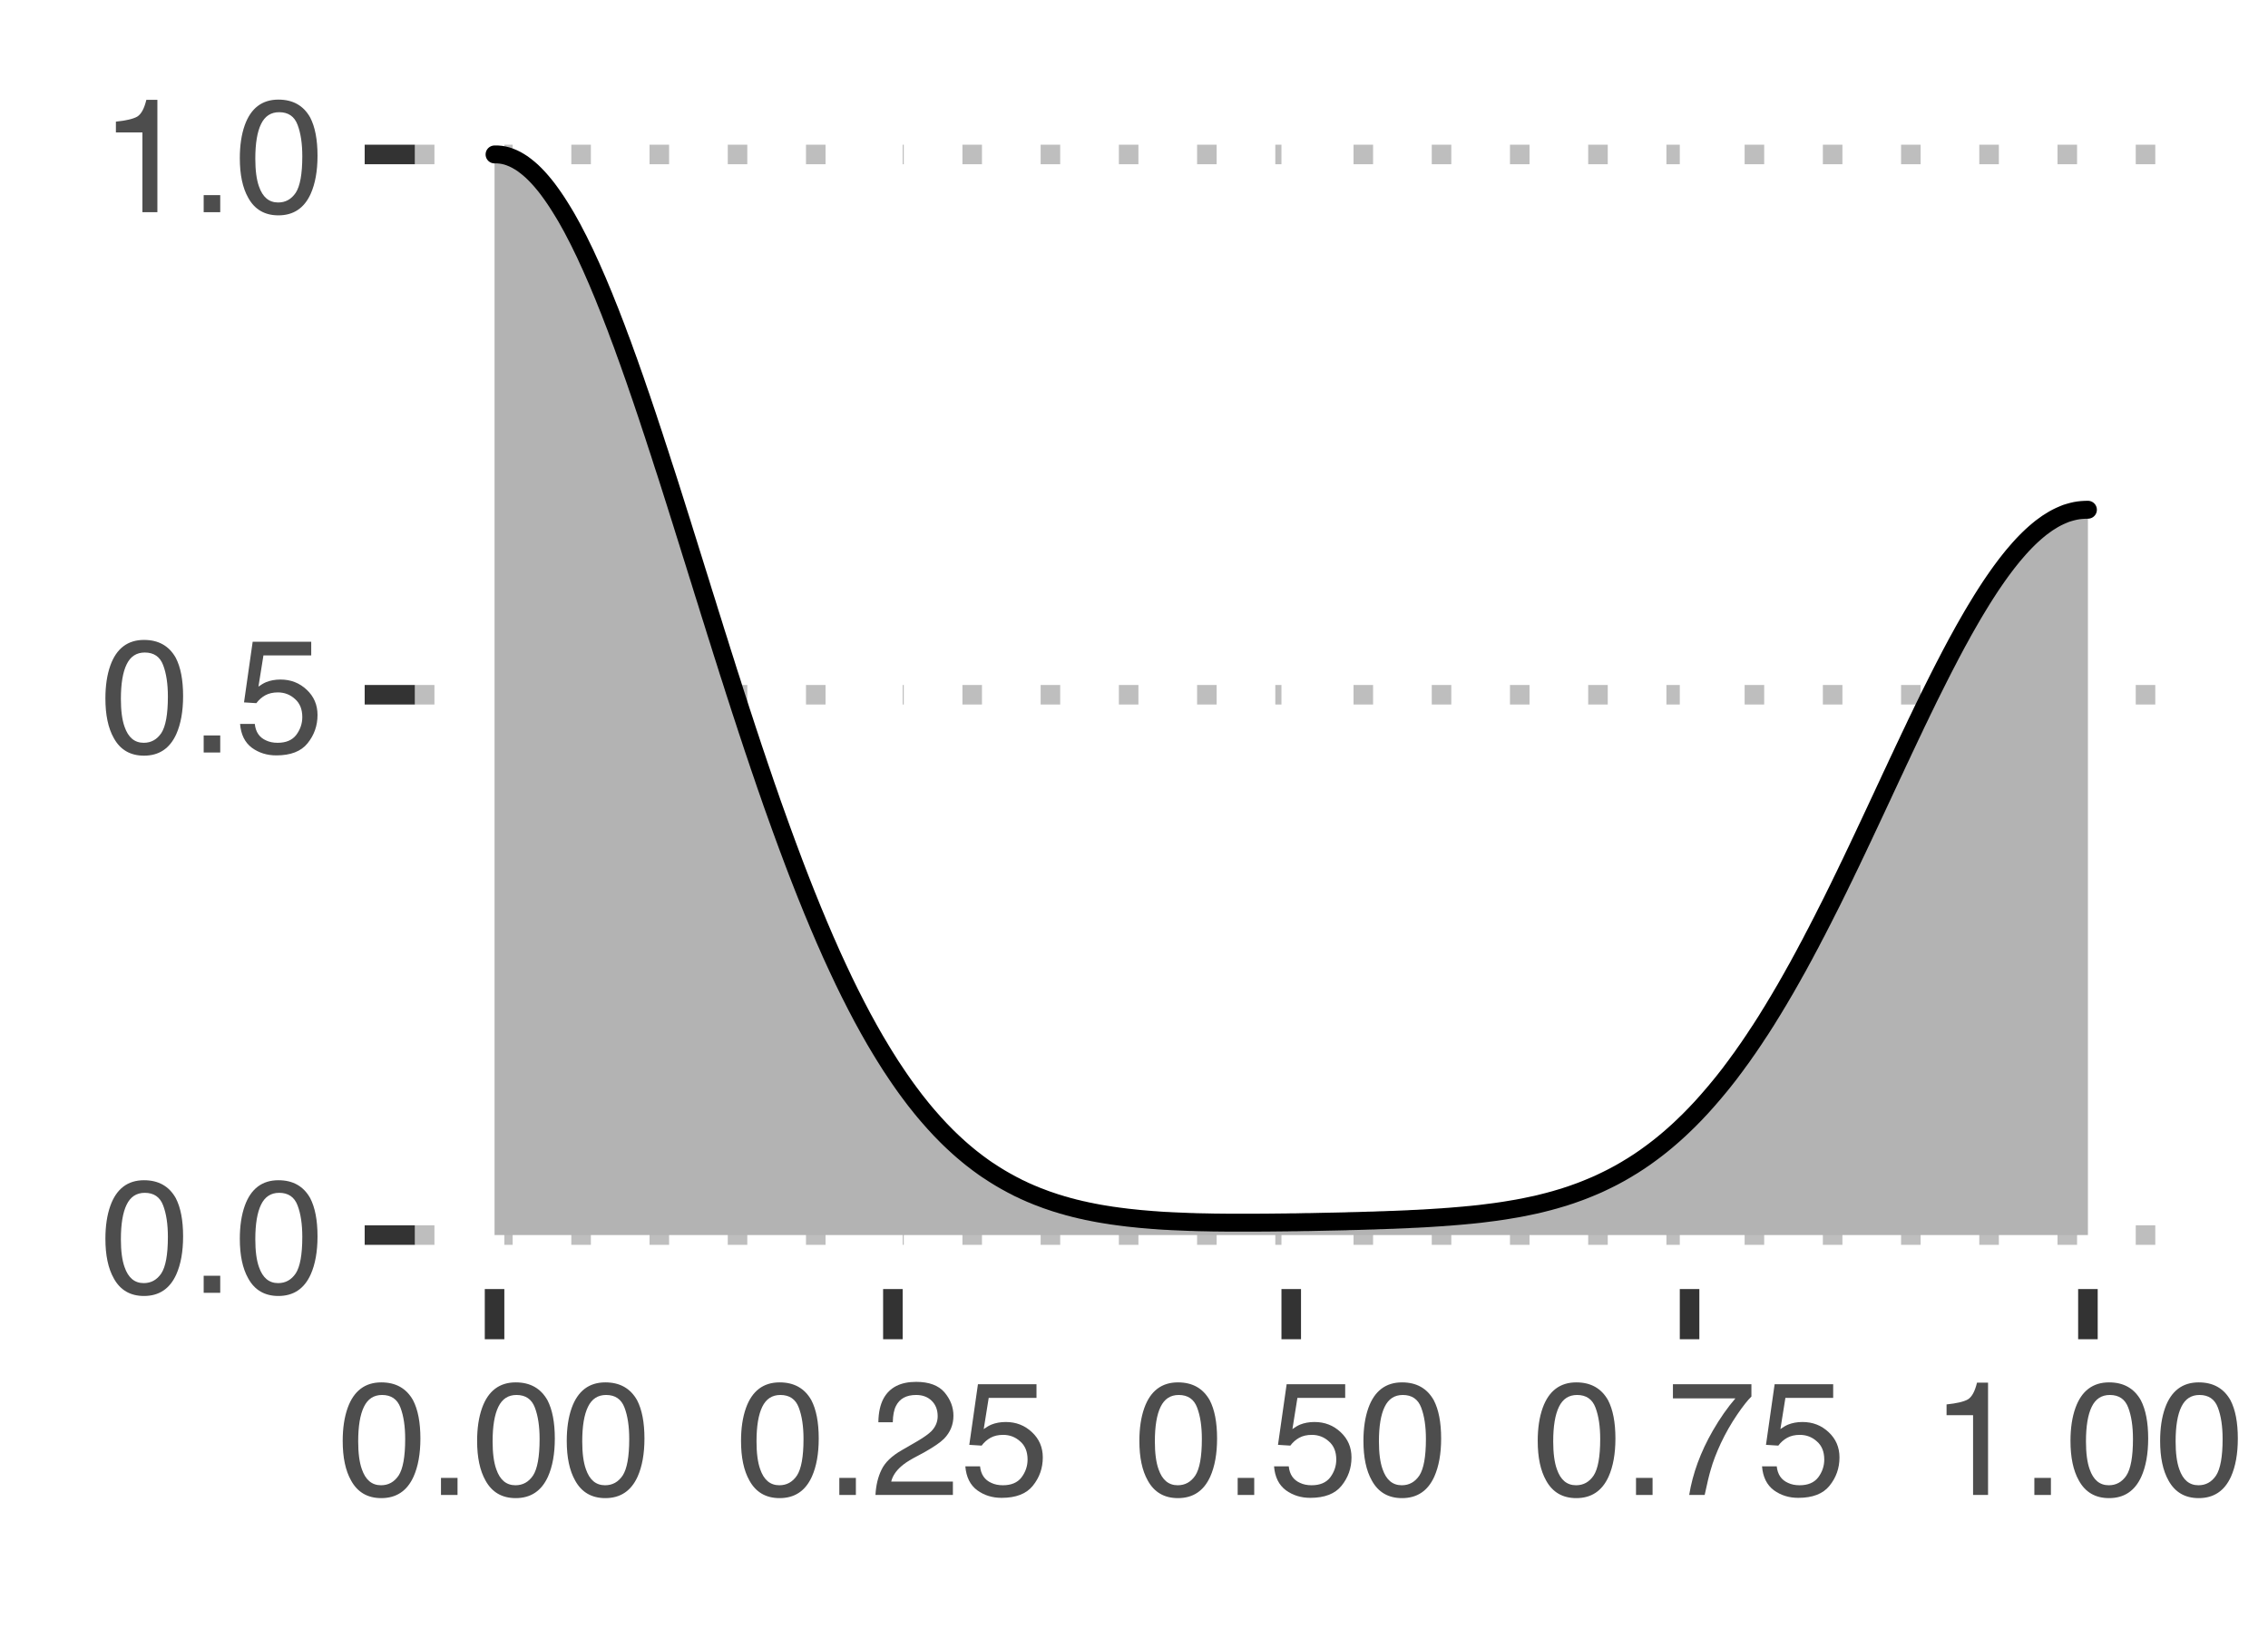 <?xml version="1.0" encoding="UTF-8" standalone="no"?>
<svg
   xmlns:dc="http://purl.org/dc/elements/1.1/"
   xmlns:cc="http://creativecommons.org/ns#"
   xmlns:rdf="http://www.w3.org/1999/02/22-rdf-syntax-ns#"
   xmlns:svg="http://www.w3.org/2000/svg"
   xmlns="http://www.w3.org/2000/svg"
   xmlns:xlink="http://www.w3.org/1999/xlink"
   xmlns:sodipodi="http://sodipodi.sourceforge.net/DTD/sodipodi-0.dtd"
   xmlns:inkscape="http://www.inkscape.org/namespaces/inkscape"
   width="135pt"
   height="97pt"
   viewBox="0 0 135 97"
   version="1.1"
   id="svg233"
   sodipodi:docname="Processed_ERG.svg"
   inkscape:export-filename="/Users/jonas/Downloads/Processed_ERG.png"
   inkscape:export-xdpi="533.69073"
   inkscape:export-ydpi="533.69073"
   inkscape:version="0.92.2 5c3e80d, 2017-08-06">
  <sodipodi:namedview
     pagecolor="#ffffff"
     bordercolor="#666666"
     borderopacity="1"
     objecttolerance="10"
     gridtolerance="10"
     guidetolerance="10"
     inkscape:pageopacity="0"
     inkscape:pageshadow="2"
     inkscape:window-width="748"
     inkscape:window-height="480"
     id="namedview235"
     showgrid="false"
     inkscape:zoom="1.8"
     inkscape:cx="90"
     inkscape:cy="64.666667"
     inkscape:window-x="0"
     inkscape:window-y="0"
     inkscape:window-maximized="0"
     inkscape:current-layer="svg233" />
  <defs
     id="defs70">
    <g
       id="g23">
      <symbol
         overflow="visible"
         id="glyph0-0">
        <path
           style="stroke:none;"
           d="M 0.312 0 L 0.312 -6.875 L 5.766 -6.875 L 5.766 0 Z M 4.906 -0.859 L 4.906 -6.016 L 1.172 -6.016 L 1.172 -0.859 Z M 4.906 -0.859 "
           id="path2" />
      </symbol>
      <symbol
         overflow="visible"
         id="glyph0-1">
        <path
           style="stroke:none;"
           d="M 2.594 -6.703 C 3.457 -6.703 4.086 -6.348 4.484 -5.641 C 4.773 -5.086 4.922 -4.328 4.922 -3.359 C 4.922 -2.453 4.785 -1.695 4.516 -1.094 C 4.129 -0.238 3.488 0.188 2.594 0.188 C 1.781 0.188 1.18 -0.16 0.797 -0.859 C 0.461 -1.453 0.297 -2.238 0.297 -3.219 C 0.297 -3.977 0.395 -4.633 0.594 -5.188 C 0.957 -6.195 1.625 -6.703 2.594 -6.703 Z M 2.578 -0.578 C 3.016 -0.578 3.363 -0.77 3.625 -1.156 C 3.883 -1.551 4.016 -2.273 4.016 -3.328 C 4.016 -4.086 3.922 -4.711 3.734 -5.203 C 3.547 -5.703 3.18 -5.953 2.641 -5.953 C 2.148 -5.953 1.789 -5.719 1.562 -5.25 C 1.332 -4.781 1.219 -4.094 1.219 -3.188 C 1.219 -2.5 1.289 -1.945 1.438 -1.531 C 1.656 -0.895 2.035 -0.578 2.578 -0.578 Z M 2.578 -0.578 "
           id="path5" />
      </symbol>
      <symbol
         overflow="visible"
         id="glyph0-2">
        <path
           style="stroke:none;"
           d="M 0.812 -1.016 L 1.797 -1.016 L 1.797 0 L 0.812 0 Z M 0.812 -1.016 "
           id="path8" />
      </symbol>
      <symbol
         overflow="visible"
         id="glyph0-3">
        <path
           style="stroke:none;"
           d="M 1.188 -1.703 C 1.238 -1.223 1.461 -0.895 1.859 -0.719 C 2.055 -0.625 2.285 -0.578 2.547 -0.578 C 3.047 -0.578 3.414 -0.734 3.656 -1.047 C 3.895 -1.367 4.016 -1.723 4.016 -2.109 C 4.016 -2.578 3.867 -2.938 3.578 -3.188 C 3.297 -3.445 2.957 -3.578 2.562 -3.578 C 2.27 -3.578 2.02 -3.52 1.812 -3.406 C 1.602 -3.289 1.426 -3.133 1.281 -2.938 L 0.547 -2.984 L 1.062 -6.594 L 4.547 -6.594 L 4.547 -5.781 L 1.703 -5.781 L 1.406 -3.922 C 1.562 -4.035 1.711 -4.125 1.859 -4.188 C 2.109 -4.289 2.395 -4.344 2.719 -4.344 C 3.332 -4.344 3.852 -4.141 4.281 -3.734 C 4.707 -3.336 4.922 -2.836 4.922 -2.234 C 4.922 -1.598 4.723 -1.035 4.328 -0.547 C 3.941 -0.066 3.32 0.172 2.469 0.172 C 1.914 0.172 1.43 0.02 1.016 -0.281 C 0.598 -0.594 0.363 -1.066 0.312 -1.703 Z M 1.188 -1.703 "
           id="path11" />
      </symbol>
      <symbol
         overflow="visible"
         id="glyph0-4">
        <path
           style="stroke:none;"
           d="M 0.922 -4.75 L 0.922 -5.391 C 1.523 -5.453 1.945 -5.551 2.188 -5.688 C 2.426 -5.832 2.609 -6.164 2.734 -6.688 L 3.391 -6.688 L 3.391 0 L 2.5 0 L 2.5 -4.75 Z M 0.922 -4.75 "
           id="path14" />
      </symbol>
      <symbol
         overflow="visible"
         id="glyph0-5">
        <path
           style="stroke:none;"
           d="M 0.297 0 C 0.328 -0.57 0.445 -1.07 0.656 -1.5 C 0.863 -1.938 1.27 -2.328 1.875 -2.672 L 2.766 -3.188 C 3.172 -3.426 3.457 -3.629 3.625 -3.797 C 3.875 -4.055 4 -4.352 4 -4.688 C 4 -5.07 3.879 -5.379 3.641 -5.609 C 3.41 -5.836 3.102 -5.953 2.719 -5.953 C 2.133 -5.953 1.734 -5.734 1.516 -5.297 C 1.398 -5.066 1.336 -4.742 1.328 -4.328 L 0.469 -4.328 C 0.477 -4.91 0.582 -5.383 0.781 -5.75 C 1.145 -6.406 1.789 -6.734 2.719 -6.734 C 3.488 -6.734 4.051 -6.523 4.406 -6.109 C 4.758 -5.691 4.938 -5.227 4.938 -4.719 C 4.938 -4.188 4.75 -3.727 4.375 -3.344 C 4.156 -3.125 3.758 -2.852 3.188 -2.531 L 2.547 -2.188 C 2.242 -2.02 2.004 -1.859 1.828 -1.703 C 1.516 -1.43 1.316 -1.129 1.234 -0.797 L 4.906 -0.797 L 4.906 0 Z M 0.297 0 "
           id="path17" />
      </symbol>
      <symbol
         overflow="visible"
         id="glyph0-6">
        <path
           style="stroke:none;"
           d="M 5.016 -6.594 L 5.016 -5.859 C 4.797 -5.648 4.508 -5.285 4.156 -4.766 C 3.801 -4.242 3.484 -3.688 3.203 -3.094 C 2.93 -2.508 2.727 -1.977 2.594 -1.5 C 2.5 -1.188 2.379 -0.688 2.234 0 L 1.312 0 C 1.52 -1.281 1.988 -2.555 2.719 -3.828 C 3.145 -4.566 3.594 -5.207 4.062 -5.75 L 0.344 -5.75 L 0.344 -6.594 Z M 5.016 -6.594 "
           id="path20" />
      </symbol>
    </g>
    <clipPath
       id="clip1">
      <path
         d="M 24.695 5.977 L 129.023 5.977 L 129.023 76.746 L 24.695 76.746 Z M 24.695 5.977 "
         id="path25" />
    </clipPath>
    <clipPath
       id="clip2">
      <path
         d="M 24.695 57 L 129.023 57 L 129.023 58 L 24.695 58 Z M 24.695 57 "
         id="path28" />
    </clipPath>
    <clipPath
       id="clip3">
      <path
         d="M 24.695 24 L 129.023 24 L 129.023 26 L 24.695 26 Z M 24.695 24 "
         id="path31" />
    </clipPath>
    <clipPath
       id="clip4">
      <path
         d="M 41 5.977 L 42 5.977 L 42 76.746 L 41 76.746 Z M 41 5.977 "
         id="path34" />
    </clipPath>
    <clipPath
       id="clip5">
      <path
         d="M 64 5.977 L 66 5.977 L 66 76.746 L 64 76.746 Z M 64 5.977 "
         id="path37" />
    </clipPath>
    <clipPath
       id="clip6">
      <path
         d="M 88 5.977 L 90 5.977 L 90 76.746 L 88 76.746 Z M 88 5.977 "
         id="path40" />
    </clipPath>
    <clipPath
       id="clip7">
      <path
         d="M 112 5.977 L 113 5.977 L 113 76.746 L 112 76.746 Z M 112 5.977 "
         id="path43" />
    </clipPath>
    <clipPath
       id="clip8">
      <path
         d="M 24.695 72 L 129.023 72 L 129.023 75 L 24.695 75 Z M 24.695 72 "
         id="path46" />
    </clipPath>
    <clipPath
       id="clip9">
      <path
         d="M 24.695 40 L 129.023 40 L 129.023 42 L 24.695 42 Z M 24.695 40 "
         id="path49" />
    </clipPath>
    <clipPath
       id="clip10">
      <path
         d="M 24.695 8 L 129.023 8 L 129.023 10 L 24.695 10 Z M 24.695 8 "
         id="path52" />
    </clipPath>
    <clipPath
       id="clip11">
      <path
         d="M 28 5.977 L 31 5.977 L 31 76.746 L 28 76.746 Z M 28 5.977 "
         id="path55" />
    </clipPath>
    <clipPath
       id="clip12">
      <path
         d="M 52 5.977 L 54 5.977 L 54 76.746 L 52 76.746 Z M 52 5.977 "
         id="path58" />
    </clipPath>
    <clipPath
       id="clip13">
      <path
         d="M 76 5.977 L 78 5.977 L 78 76.746 L 76 76.746 Z M 76 5.977 "
         id="path61" />
    </clipPath>
    <clipPath
       id="clip14">
      <path
         d="M 99 5.977 L 102 5.977 L 102 76.746 L 99 76.746 Z M 99 5.977 "
         id="path64" />
    </clipPath>
    <clipPath
       id="clip15">
      <path
         d="M 123 5.977 L 125 5.977 L 125 76.746 L 123 76.746 Z M 123 5.977 "
         id="path67" />
    </clipPath>
  </defs>
  <g
     id="surface6">
    <rect
       x="0"
       y="0"
       width="135"
       height="97"
       style="fill:rgb(100%,100%,100%);fill-opacity:1;stroke:none;"
       id="rect72" />
    <rect
       x="0"
       y="0"
       width="135"
       height="97"
       style="fill:rgb(100%,100%,100%);fill-opacity:1;stroke:none;"
       id="rect74" />
    <path
       style="fill:none;stroke-width:1.164;stroke-linecap:round;stroke-linejoin:round;stroke:rgb(100%,100%,100%);stroke-opacity:1;stroke-miterlimit:10;"
       d="M 0 97 L 135 97 L 135 0 L 0 0 Z M 0 97 "
       id="path76" />
    <g
       clip-path="url(#clip1)"
       clip-rule="nonzero"
       id="g80">
      <path
         style=" stroke:none;fill-rule:nonzero;fill:rgb(100%,100%,100%);fill-opacity:1;"
         d="M 24.695 76.746 L 129.023 76.746 L 129.023 5.977 L 24.695 5.977 Z M 24.695 76.746 "
         id="path78" />
    </g>
    <g
       clip-path="url(#clip2)"
       clip-rule="nonzero"
       id="g84">
      <path
         style="fill:none;stroke-width:0.582;stroke-linecap:butt;stroke-linejoin:round;stroke:rgb(100%,100%,100%);stroke-opacity:1;stroke-miterlimit:10;"
         d="M 24.695 57.445 L 129.023 57.445 "
         id="path82" />
    </g>
    <g
       clip-path="url(#clip3)"
       clip-rule="nonzero"
       id="g88">
      <path
         style="fill:none;stroke-width:0.582;stroke-linecap:butt;stroke-linejoin:round;stroke:rgb(100%,100%,100%);stroke-opacity:1;stroke-miterlimit:10;"
         d="M 24.695 25.277 L 129.023 25.277 "
         id="path86" />
    </g>
    <g
       clip-path="url(#clip4)"
       clip-rule="nonzero"
       id="g92">
      <path
         style="fill:none;stroke-width:0.582;stroke-linecap:butt;stroke-linejoin:round;stroke:rgb(100%,100%,100%);stroke-opacity:1;stroke-miterlimit:10;"
         d="M 41.293 76.746 L 41.293 5.977 "
         id="path90" />
    </g>
    <g
       clip-path="url(#clip5)"
       clip-rule="nonzero"
       id="g96">
      <path
         style="fill:none;stroke-width:0.582;stroke-linecap:butt;stroke-linejoin:round;stroke:rgb(100%,100%,100%);stroke-opacity:1;stroke-miterlimit:10;"
         d="M 65.004 76.746 L 65.004 5.977 "
         id="path94" />
    </g>
    <g
       clip-path="url(#clip6)"
       clip-rule="nonzero"
       id="g100">
      <path
         style="fill:none;stroke-width:0.582;stroke-linecap:butt;stroke-linejoin:round;stroke:rgb(100%,100%,100%);stroke-opacity:1;stroke-miterlimit:10;"
         d="M 88.715 76.746 L 88.715 5.977 "
         id="path98" />
    </g>
    <g
       clip-path="url(#clip7)"
       clip-rule="nonzero"
       id="g104">
      <path
         style="fill:none;stroke-width:0.582;stroke-linecap:butt;stroke-linejoin:round;stroke:rgb(100%,100%,100%);stroke-opacity:1;stroke-miterlimit:10;"
         d="M 112.426 76.746 L 112.426 5.977 "
         id="path102" />
    </g>
    <g
       clip-path="url(#clip8)"
       clip-rule="nonzero"
       id="g108">
      <path
         style="fill:none;stroke-width:1.164;stroke-linecap:butt;stroke-linejoin:round;stroke:rgb(74.51%,74.51%,74.51%);stroke-opacity:1;stroke-dasharray:1.164,3.492;stroke-miterlimit:10;"
         d="M 24.695 73.531 L 129.023 73.531 "
         id="path106" />
    </g>
    <g
       clip-path="url(#clip9)"
       clip-rule="nonzero"
       id="g112">
      <path
         style="fill:none;stroke-width:1.164;stroke-linecap:butt;stroke-linejoin:round;stroke:rgb(74.51%,74.51%,74.51%);stroke-opacity:1;stroke-dasharray:1.164,3.492;stroke-miterlimit:10;"
         d="M 24.695 41.363 L 129.023 41.363 "
         id="path110" />
    </g>
    <g
       clip-path="url(#clip10)"
       clip-rule="nonzero"
       id="g116">
      <path
         style="fill:none;stroke-width:1.164;stroke-linecap:butt;stroke-linejoin:round;stroke:rgb(74.51%,74.51%,74.51%);stroke-opacity:1;stroke-dasharray:1.164,3.492;stroke-miterlimit:10;"
         d="M 24.695 9.195 L 129.023 9.195 "
         id="path114" />
    </g>
    <g
       clip-path="url(#clip11)"
       clip-rule="nonzero"
       id="g120">
      <path
         style="fill:none;stroke-width:1.164;stroke-linecap:butt;stroke-linejoin:round;stroke:rgb(100%,100%,100%);stroke-opacity:1;stroke-miterlimit:10;"
         d="M 29.438 76.746 L 29.438 5.977 "
         id="path118" />
    </g>
    <g
       clip-path="url(#clip12)"
       clip-rule="nonzero"
       id="g124">
      <path
         style="fill:none;stroke-width:1.164;stroke-linecap:butt;stroke-linejoin:round;stroke:rgb(100%,100%,100%);stroke-opacity:1;stroke-miterlimit:10;"
         d="M 53.148 76.746 L 53.148 5.977 "
         id="path122" />
    </g>
    <g
       clip-path="url(#clip13)"
       clip-rule="nonzero"
       id="g128">
      <path
         style="fill:none;stroke-width:1.164;stroke-linecap:butt;stroke-linejoin:round;stroke:rgb(100%,100%,100%);stroke-opacity:1;stroke-miterlimit:10;"
         d="M 76.859 76.746 L 76.859 5.977 "
         id="path126" />
    </g>
    <g
       clip-path="url(#clip14)"
       clip-rule="nonzero"
       id="g132">
      <path
         style="fill:none;stroke-width:1.164;stroke-linecap:butt;stroke-linejoin:round;stroke:rgb(100%,100%,100%);stroke-opacity:1;stroke-miterlimit:10;"
         d="M 100.57 76.746 L 100.57 5.977 "
         id="path130" />
    </g>
    <g
       clip-path="url(#clip15)"
       clip-rule="nonzero"
       id="g136">
      <path
         style="fill:none;stroke-width:1.164;stroke-linecap:butt;stroke-linejoin:round;stroke:rgb(100%,100%,100%);stroke-opacity:1;stroke-miterlimit:10;"
         d="M 124.281 76.746 L 124.281 5.977 "
         id="path134" />
    </g>
    <path
       style=" stroke:none;fill-rule:nonzero;fill:rgb(70.196%,70.196%,70.196%);fill-opacity:1;"
       d="M 29.438 9.195 L 29.621 9.195 L 29.809 9.211 L 29.992 9.242 L 30.18 9.289 L 30.363 9.352 L 30.551 9.43 L 30.734 9.52 L 30.922 9.629 L 31.105 9.746 L 31.293 9.887 L 31.477 10.035 L 31.664 10.199 L 31.848 10.379 L 32.035 10.574 L 32.219 10.781 L 32.406 11.004 L 32.59 11.238 L 32.777 11.492 L 32.961 11.754 L 33.148 12.031 L 33.332 12.32 L 33.52 12.625 L 33.707 12.938 L 33.891 13.266 L 34.078 13.605 L 34.262 13.961 L 34.449 14.32 L 34.633 14.699 L 34.82 15.082 L 35.004 15.484 L 35.191 15.891 L 35.375 16.312 L 35.562 16.738 L 35.746 17.18 L 35.934 17.629 L 36.117 18.09 L 36.305 18.555 L 36.488 19.031 L 36.676 19.516 L 36.859 20.012 L 37.047 20.508 L 37.23 21.02 L 37.418 21.535 L 37.602 22.059 L 37.789 22.586 L 37.973 23.125 L 38.16 23.664 L 38.344 24.211 L 38.531 24.762 L 38.715 25.324 L 38.902 25.883 L 39.086 26.453 L 39.273 27.02 L 39.457 27.598 L 39.645 28.172 L 39.832 28.754 L 40.016 29.336 L 40.203 29.926 L 40.387 30.512 L 40.574 31.102 L 40.758 31.695 L 40.945 32.289 L 41.129 32.883 L 41.316 33.477 L 41.5 34.07 L 41.688 34.668 L 41.871 35.262 L 42.059 35.855 L 42.242 36.449 L 42.43 37.043 L 42.613 37.633 L 42.801 38.223 L 42.984 38.812 L 43.172 39.398 L 43.355 39.984 L 43.543 40.562 L 43.727 41.145 L 43.914 41.719 L 44.098 42.293 L 44.285 42.859 L 44.469 43.426 L 44.656 43.988 L 44.84 44.547 L 45.027 45.098 L 45.211 45.648 L 45.398 46.191 L 45.582 46.734 L 45.77 47.27 L 45.953 47.801 L 46.328 48.848 L 46.512 49.359 L 46.699 49.871 L 46.883 50.371 L 47.07 50.871 L 47.254 51.363 L 47.441 51.852 L 47.625 52.328 L 47.812 52.805 L 47.996 53.27 L 48.184 53.734 L 48.367 54.188 L 48.555 54.637 L 48.738 55.078 L 48.926 55.516 L 49.109 55.945 L 49.297 56.367 L 49.48 56.785 L 49.668 57.195 L 49.852 57.594 L 50.039 57.992 L 50.223 58.383 L 50.41 58.766 L 50.594 59.141 L 50.781 59.508 L 50.965 59.871 L 51.152 60.227 L 51.336 60.578 L 51.523 60.918 L 51.707 61.254 L 51.895 61.586 L 52.078 61.906 L 52.266 62.223 L 52.453 62.535 L 52.637 62.836 L 52.824 63.133 L 53.008 63.426 L 53.195 63.707 L 53.379 63.984 L 53.566 64.258 L 53.75 64.523 L 53.938 64.785 L 54.121 65.035 L 54.309 65.285 L 54.492 65.527 L 54.68 65.762 L 54.863 65.992 L 55.051 66.219 L 55.234 66.434 L 55.422 66.648 L 55.605 66.855 L 55.793 67.059 L 55.977 67.258 L 56.164 67.449 L 56.348 67.637 L 56.535 67.82 L 56.719 67.996 L 56.906 68.168 L 57.09 68.336 L 57.277 68.5 L 57.461 68.656 L 57.648 68.812 L 57.832 68.961 L 58.02 69.105 L 58.203 69.246 L 58.391 69.383 L 58.574 69.516 L 58.762 69.645 L 58.949 69.766 L 59.133 69.887 L 59.32 70.004 L 59.504 70.117 L 59.691 70.227 L 59.875 70.332 L 60.062 70.434 L 60.246 70.535 L 60.434 70.629 L 60.617 70.727 L 60.805 70.812 L 60.988 70.902 L 61.176 70.984 L 61.359 71.066 L 61.547 71.141 L 61.73 71.219 L 61.918 71.289 L 62.102 71.359 L 62.289 71.43 L 62.473 71.492 L 62.66 71.555 L 62.844 71.617 L 63.031 71.672 L 63.215 71.73 L 63.402 71.781 L 63.586 71.836 L 63.773 71.883 L 63.957 71.934 L 64.145 71.977 L 64.328 72.023 L 64.516 72.062 L 64.699 72.105 L 64.887 72.141 L 65.074 72.18 L 65.258 72.215 L 65.445 72.25 L 65.629 72.281 L 65.816 72.312 L 66 72.34 L 66.188 72.371 L 66.371 72.395 L 66.559 72.422 L 66.742 72.445 L 66.93 72.469 L 67.113 72.492 L 67.301 72.512 L 67.484 72.531 L 67.672 72.551 L 67.855 72.57 L 68.043 72.586 L 68.227 72.602 L 68.414 72.617 L 68.598 72.633 L 68.785 72.645 L 68.969 72.66 L 69.156 72.672 L 69.34 72.684 L 69.527 72.691 L 69.711 72.703 L 69.898 72.711 L 70.082 72.719 L 70.27 72.727 L 70.453 72.734 L 70.641 72.742 L 70.824 72.75 L 71.012 72.754 L 71.199 72.762 L 71.383 72.766 L 71.57 72.77 L 71.754 72.773 L 71.941 72.777 L 72.125 72.781 L 72.312 72.785 L 72.496 72.785 L 72.684 72.789 L 72.867 72.789 L 73.055 72.793 L 74.91 72.793 L 75.094 72.789 L 75.465 72.789 L 75.652 72.785 L 75.836 72.785 L 76.023 72.781 L 76.207 72.781 L 76.395 72.777 L 76.578 72.777 L 76.766 72.773 L 76.949 72.77 L 77.137 72.77 L 77.32 72.766 L 77.695 72.758 L 77.879 72.758 L 78.066 72.754 L 78.25 72.75 L 78.438 72.746 L 78.621 72.742 L 78.809 72.738 L 78.992 72.734 L 79.18 72.73 L 79.363 72.727 L 79.551 72.723 L 79.734 72.719 L 79.922 72.715 L 80.105 72.711 L 80.293 72.703 L 80.477 72.699 L 80.664 72.695 L 80.848 72.691 L 81.035 72.684 L 81.219 72.68 L 81.406 72.672 L 81.59 72.668 L 81.777 72.664 L 81.961 72.656 L 82.148 72.648 L 82.332 72.645 L 82.52 72.637 L 82.703 72.629 L 82.891 72.625 L 83.074 72.617 L 83.262 72.609 L 83.445 72.602 L 83.82 72.586 L 84.004 72.574 L 84.191 72.566 L 84.375 72.559 L 84.562 72.547 L 84.746 72.539 L 84.934 72.527 L 85.117 72.516 L 85.305 72.504 L 85.488 72.492 L 85.676 72.48 L 85.859 72.469 L 86.047 72.453 L 86.23 72.441 L 86.418 72.426 L 86.602 72.41 L 86.789 72.395 L 86.973 72.379 L 87.16 72.363 L 87.344 72.344 L 87.531 72.328 L 87.715 72.309 L 87.902 72.289 L 88.086 72.27 L 88.273 72.246 L 88.457 72.223 L 88.645 72.199 L 88.828 72.176 L 89.016 72.152 L 89.199 72.125 L 89.387 72.098 L 89.57 72.07 L 89.758 72.039 L 89.941 72.008 L 90.316 71.945 L 90.5 71.91 L 90.688 71.875 L 90.871 71.836 L 91.059 71.797 L 91.242 71.758 L 91.43 71.719 L 91.613 71.676 L 91.801 71.629 L 91.984 71.582 L 92.172 71.535 L 92.355 71.484 L 92.543 71.434 L 92.727 71.379 L 92.914 71.324 L 93.098 71.27 L 93.285 71.207 L 93.469 71.148 L 93.656 71.082 L 93.84 71.016 L 94.027 70.949 L 94.211 70.879 L 94.398 70.805 L 94.582 70.73 L 94.77 70.652 L 94.953 70.574 L 95.141 70.492 L 95.324 70.406 L 95.512 70.316 L 95.695 70.227 L 95.883 70.133 L 96.066 70.039 L 96.441 69.836 L 96.625 69.73 L 96.812 69.621 L 96.996 69.508 L 97.184 69.395 L 97.367 69.277 L 97.555 69.156 L 97.738 69.031 L 97.926 68.902 L 98.109 68.77 L 98.297 68.633 L 98.48 68.496 L 98.668 68.352 L 98.852 68.207 L 99.039 68.055 L 99.223 67.902 L 99.41 67.742 L 99.594 67.582 L 99.781 67.414 L 99.965 67.246 L 100.152 67.07 L 100.336 66.891 L 100.523 66.711 L 100.707 66.523 L 100.895 66.332 L 101.078 66.137 L 101.266 65.938 L 101.449 65.734 L 101.637 65.523 L 101.82 65.312 L 102.008 65.094 L 102.191 64.875 L 102.379 64.648 L 102.566 64.418 L 102.75 64.184 L 102.938 63.945 L 103.121 63.699 L 103.309 63.449 L 103.492 63.195 L 103.68 62.941 L 103.863 62.676 L 104.051 62.41 L 104.234 62.141 L 104.422 61.863 L 104.605 61.582 L 104.793 61.301 L 104.977 61.012 L 105.164 60.719 L 105.348 60.418 L 105.535 60.117 L 105.719 59.809 L 105.906 59.5 L 106.09 59.184 L 106.277 58.867 L 106.461 58.543 L 106.648 58.215 L 106.832 57.883 L 107.02 57.551 L 107.203 57.211 L 107.391 56.867 L 107.574 56.52 L 107.762 56.172 L 107.945 55.816 L 108.133 55.461 L 108.316 55.102 L 108.504 54.738 L 108.688 54.371 L 108.875 54.004 L 109.062 53.633 L 109.246 53.258 L 109.434 52.879 L 109.617 52.5 L 109.805 52.117 L 109.988 51.734 L 110.176 51.348 L 110.359 50.961 L 110.547 50.57 L 110.73 50.18 L 110.918 49.785 L 111.102 49.391 L 111.289 48.996 L 111.473 48.602 L 111.66 48.203 L 111.844 47.809 L 112.031 47.41 L 112.215 47.012 L 112.402 46.613 L 112.586 46.215 L 112.773 45.82 L 112.957 45.422 L 113.145 45.027 L 113.328 44.633 L 113.516 44.238 L 113.699 43.848 L 113.887 43.457 L 114.07 43.066 L 114.258 42.68 L 114.441 42.297 L 114.629 41.914 L 114.812 41.535 L 115.371 40.418 L 115.559 40.047 L 115.742 39.688 L 115.93 39.328 L 116.113 38.973 L 116.301 38.621 L 116.484 38.277 L 116.672 37.938 L 116.855 37.602 L 117.043 37.27 L 117.227 36.949 L 117.414 36.625 L 117.598 36.316 L 117.785 36.008 L 117.969 35.707 L 118.156 35.41 L 118.34 35.125 L 118.527 34.84 L 118.711 34.57 L 118.898 34.301 L 119.082 34.043 L 119.27 33.789 L 119.453 33.547 L 119.641 33.309 L 119.824 33.082 L 120.012 32.863 L 120.195 32.652 L 120.383 32.445 L 120.566 32.254 L 120.754 32.066 L 120.938 31.891 L 121.125 31.723 L 121.309 31.566 L 121.496 31.414 L 121.684 31.277 L 121.867 31.145 L 122.055 31.027 L 122.238 30.914 L 122.426 30.812 L 122.609 30.723 L 122.797 30.641 L 122.98 30.566 L 123.168 30.508 L 123.352 30.457 L 123.539 30.414 L 123.723 30.383 L 123.91 30.363 L 124.094 30.352 L 124.281 30.348 L 124.281 73.531 L 29.438 73.531 Z M 29.438 9.195 "
       id="path138" />
    <path
       style="fill:none;stroke-width:1.067;stroke-linecap:round;stroke-linejoin:round;stroke:rgb(0%,0%,0%);stroke-opacity:1;stroke-miterlimit:10;"
       d="M 29.438 9.195 L 29.621 9.195 L 29.809 9.211 L 29.992 9.242 L 30.18 9.289 L 30.363 9.352 L 30.551 9.43 L 30.734 9.52 L 30.922 9.629 L 31.105 9.746 L 31.293 9.887 L 31.477 10.035 L 31.664 10.199 L 31.848 10.379 L 32.035 10.574 L 32.219 10.781 L 32.406 11.004 L 32.59 11.238 L 32.777 11.492 L 32.961 11.754 L 33.148 12.031 L 33.332 12.32 L 33.52 12.625 L 33.707 12.938 L 33.891 13.266 L 34.078 13.605 L 34.262 13.961 L 34.449 14.32 L 34.633 14.699 L 34.82 15.082 L 35.004 15.484 L 35.191 15.891 L 35.375 16.312 L 35.562 16.738 L 35.746 17.18 L 35.934 17.629 L 36.117 18.09 L 36.305 18.555 L 36.488 19.031 L 36.676 19.516 L 36.859 20.012 L 37.047 20.508 L 37.23 21.02 L 37.418 21.535 L 37.602 22.059 L 37.789 22.586 L 37.973 23.125 L 38.16 23.664 L 38.344 24.211 L 38.531 24.762 L 38.715 25.324 L 38.902 25.883 L 39.086 26.453 L 39.273 27.02 L 39.457 27.598 L 39.645 28.172 L 39.832 28.754 L 40.016 29.336 L 40.203 29.926 L 40.387 30.512 L 40.574 31.102 L 40.758 31.695 L 40.945 32.289 L 41.129 32.883 L 41.316 33.477 L 41.5 34.07 L 41.688 34.668 L 41.871 35.262 L 42.059 35.855 L 42.242 36.449 L 42.43 37.043 L 42.613 37.633 L 42.801 38.223 L 42.984 38.812 L 43.172 39.398 L 43.355 39.984 L 43.543 40.562 L 43.727 41.145 L 43.914 41.719 L 44.098 42.293 L 44.285 42.859 L 44.469 43.426 L 44.656 43.988 L 44.84 44.547 L 45.027 45.098 L 45.211 45.648 L 45.398 46.191 L 45.582 46.734 L 45.77 47.27 L 45.953 47.801 L 46.328 48.848 L 46.512 49.359 L 46.699 49.871 L 46.883 50.371 L 47.07 50.871 L 47.254 51.363 L 47.441 51.852 L 47.625 52.328 L 47.812 52.805 L 47.996 53.27 L 48.184 53.734 L 48.367 54.188 L 48.555 54.637 L 48.738 55.078 L 48.926 55.516 L 49.109 55.945 L 49.297 56.367 L 49.48 56.785 L 49.668 57.195 L 49.852 57.594 L 50.039 57.992 L 50.223 58.383 L 50.41 58.766 L 50.594 59.141 L 50.781 59.508 L 50.965 59.871 L 51.152 60.227 L 51.336 60.578 L 51.523 60.918 L 51.707 61.254 L 51.895 61.586 L 52.078 61.906 L 52.266 62.223 L 52.453 62.535 L 52.637 62.836 L 52.824 63.133 L 53.008 63.426 L 53.195 63.707 L 53.379 63.984 L 53.566 64.258 L 53.75 64.523 L 53.938 64.785 L 54.121 65.035 L 54.309 65.285 L 54.492 65.527 L 54.68 65.762 L 54.863 65.992 L 55.051 66.219 L 55.234 66.434 L 55.422 66.648 L 55.605 66.855 L 55.793 67.059 L 55.977 67.258 L 56.164 67.449 L 56.348 67.637 L 56.535 67.82 L 56.719 67.996 L 56.906 68.168 L 57.09 68.336 L 57.277 68.5 L 57.461 68.656 L 57.648 68.812 L 57.832 68.961 L 58.02 69.105 L 58.203 69.246 L 58.391 69.383 L 58.574 69.516 L 58.762 69.645 L 58.949 69.766 L 59.133 69.887 L 59.32 70.004 L 59.504 70.117 L 59.691 70.227 L 59.875 70.332 L 60.062 70.434 L 60.246 70.535 L 60.434 70.629 L 60.617 70.727 L 60.805 70.812 L 60.988 70.902 L 61.176 70.984 L 61.359 71.066 L 61.547 71.141 L 61.73 71.219 L 61.918 71.289 L 62.102 71.359 L 62.289 71.43 L 62.473 71.492 L 62.66 71.555 L 62.844 71.617 L 63.031 71.672 L 63.215 71.73 L 63.402 71.781 L 63.586 71.836 L 63.773 71.883 L 63.957 71.934 L 64.145 71.977 L 64.328 72.023 L 64.516 72.062 L 64.699 72.105 L 64.887 72.141 L 65.074 72.18 L 65.258 72.215 L 65.445 72.25 L 65.629 72.281 L 65.816 72.312 L 66 72.34 L 66.188 72.371 L 66.371 72.395 L 66.559 72.422 L 66.742 72.445 L 66.93 72.469 L 67.113 72.492 L 67.301 72.512 L 67.484 72.531 L 67.672 72.551 L 67.855 72.57 L 68.043 72.586 L 68.227 72.602 L 68.414 72.617 L 68.598 72.633 L 68.785 72.645 L 68.969 72.66 L 69.156 72.672 L 69.34 72.684 L 69.527 72.691 L 69.711 72.703 L 69.898 72.711 L 70.082 72.719 L 70.27 72.727 L 70.453 72.734 L 70.641 72.742 L 70.824 72.75 L 71.012 72.754 L 71.199 72.762 L 71.383 72.766 L 71.57 72.77 L 71.754 72.773 L 71.941 72.777 L 72.125 72.781 L 72.312 72.785 L 72.496 72.785 L 72.684 72.789 L 72.867 72.789 L 73.055 72.793 L 74.91 72.793 L 75.094 72.789 L 75.465 72.789 L 75.652 72.785 L 75.836 72.785 L 76.023 72.781 L 76.207 72.781 L 76.395 72.777 L 76.578 72.777 L 76.766 72.773 L 76.949 72.77 L 77.137 72.77 L 77.32 72.766 L 77.695 72.758 L 77.879 72.758 L 78.066 72.754 L 78.25 72.75 L 78.438 72.746 L 78.621 72.742 L 78.809 72.738 L 78.992 72.734 L 79.18 72.73 L 79.363 72.727 L 79.551 72.723 L 79.734 72.719 L 79.922 72.715 L 80.105 72.711 L 80.293 72.703 L 80.477 72.699 L 80.664 72.695 L 80.848 72.691 L 81.035 72.684 L 81.219 72.68 L 81.406 72.672 L 81.59 72.668 L 81.777 72.664 L 81.961 72.656 L 82.148 72.648 L 82.332 72.645 L 82.52 72.637 L 82.703 72.629 L 82.891 72.625 L 83.074 72.617 L 83.262 72.609 L 83.445 72.602 L 83.82 72.586 L 84.004 72.574 L 84.191 72.566 L 84.375 72.559 L 84.562 72.547 L 84.746 72.539 L 84.934 72.527 L 85.117 72.516 L 85.305 72.504 L 85.488 72.492 L 85.676 72.48 L 85.859 72.469 L 86.047 72.453 L 86.23 72.441 L 86.418 72.426 L 86.602 72.41 L 86.789 72.395 L 86.973 72.379 L 87.16 72.363 L 87.344 72.344 L 87.531 72.328 L 87.715 72.309 L 87.902 72.289 L 88.086 72.27 L 88.273 72.246 L 88.457 72.223 L 88.645 72.199 L 88.828 72.176 L 89.016 72.152 L 89.199 72.125 L 89.387 72.098 L 89.57 72.07 L 89.758 72.039 L 89.941 72.008 L 90.316 71.945 L 90.5 71.91 L 90.688 71.875 L 90.871 71.836 L 91.059 71.797 L 91.242 71.758 L 91.43 71.719 L 91.613 71.676 L 91.801 71.629 L 91.984 71.582 L 92.172 71.535 L 92.355 71.484 L 92.543 71.434 L 92.727 71.379 L 92.914 71.324 L 93.098 71.27 L 93.285 71.207 L 93.469 71.148 L 93.656 71.082 L 93.84 71.016 L 94.027 70.949 L 94.211 70.879 L 94.398 70.805 L 94.582 70.73 L 94.77 70.652 L 94.953 70.574 L 95.141 70.492 L 95.324 70.406 L 95.512 70.316 L 95.695 70.227 L 95.883 70.133 L 96.066 70.039 L 96.441 69.836 L 96.625 69.73 L 96.812 69.621 L 96.996 69.508 L 97.184 69.395 L 97.367 69.277 L 97.555 69.156 L 97.738 69.031 L 97.926 68.902 L 98.109 68.77 L 98.297 68.633 L 98.48 68.496 L 98.668 68.352 L 98.852 68.207 L 99.039 68.055 L 99.223 67.902 L 99.41 67.742 L 99.594 67.582 L 99.781 67.414 L 99.965 67.246 L 100.152 67.07 L 100.336 66.891 L 100.523 66.711 L 100.707 66.523 L 100.895 66.332 L 101.078 66.137 L 101.266 65.938 L 101.449 65.734 L 101.637 65.523 L 101.82 65.312 L 102.008 65.094 L 102.191 64.875 L 102.379 64.648 L 102.566 64.418 L 102.75 64.184 L 102.938 63.945 L 103.121 63.699 L 103.309 63.449 L 103.492 63.195 L 103.68 62.941 L 103.863 62.676 L 104.051 62.41 L 104.234 62.141 L 104.422 61.863 L 104.605 61.582 L 104.793 61.301 L 104.977 61.012 L 105.164 60.719 L 105.348 60.418 L 105.535 60.117 L 105.719 59.809 L 105.906 59.5 L 106.09 59.184 L 106.277 58.867 L 106.461 58.543 L 106.648 58.215 L 106.832 57.883 L 107.02 57.551 L 107.203 57.211 L 107.391 56.867 L 107.574 56.52 L 107.762 56.172 L 107.945 55.816 L 108.133 55.461 L 108.316 55.102 L 108.504 54.738 L 108.688 54.371 L 108.875 54.004 L 109.062 53.633 L 109.246 53.258 L 109.434 52.879 L 109.617 52.5 L 109.805 52.117 L 109.988 51.734 L 110.176 51.348 L 110.359 50.961 L 110.547 50.57 L 110.73 50.18 L 110.918 49.785 L 111.102 49.391 L 111.289 48.996 L 111.473 48.602 L 111.66 48.203 L 111.844 47.809 L 112.031 47.41 L 112.215 47.012 L 112.402 46.613 L 112.586 46.215 L 112.773 45.82 L 112.957 45.422 L 113.145 45.027 L 113.328 44.633 L 113.516 44.238 L 113.699 43.848 L 113.887 43.457 L 114.07 43.066 L 114.258 42.68 L 114.441 42.297 L 114.629 41.914 L 114.812 41.535 L 115.371 40.418 L 115.559 40.047 L 115.742 39.688 L 115.93 39.328 L 116.113 38.973 L 116.301 38.621 L 116.484 38.277 L 116.672 37.938 L 116.855 37.602 L 117.043 37.27 L 117.227 36.949 L 117.414 36.625 L 117.598 36.316 L 117.785 36.008 L 117.969 35.707 L 118.156 35.41 L 118.34 35.125 L 118.527 34.84 L 118.711 34.57 L 118.898 34.301 L 119.082 34.043 L 119.27 33.789 L 119.453 33.547 L 119.641 33.309 L 119.824 33.082 L 120.012 32.863 L 120.195 32.652 L 120.383 32.445 L 120.566 32.254 L 120.754 32.066 L 120.938 31.891 L 121.125 31.723 L 121.309 31.566 L 121.496 31.414 L 121.684 31.277 L 121.867 31.145 L 122.055 31.027 L 122.238 30.914 L 122.426 30.812 L 122.609 30.723 L 122.797 30.641 L 122.98 30.566 L 123.168 30.508 L 123.352 30.457 L 123.539 30.414 L 123.723 30.383 L 123.91 30.363 L 124.094 30.352 L 124.281 30.348 "
       id="path140" />
    <g
       style="fill:rgb(30.196%,30.196%,30.196%);fill-opacity:1;"
       id="g148">
      <use
         xlink:href="#glyph0-1"
         x="5.977"
         y="76.969"
         id="use142" />
      <use
         xlink:href="#glyph0-2"
         x="11.312"
         y="76.969"
         id="use144" />
      <use
         xlink:href="#glyph0-1"
         x="13.978"
         y="76.969"
         id="use146" />
    </g>
    <g
       style="fill:rgb(30.196%,30.196%,30.196%);fill-opacity:1;"
       id="g156">
      <use
         xlink:href="#glyph0-1"
         x="5.977"
         y="44.801"
         id="use150" />
      <use
         xlink:href="#glyph0-2"
         x="11.312"
         y="44.801"
         id="use152" />
      <use
         xlink:href="#glyph0-3"
         x="13.978"
         y="44.801"
         id="use154" />
    </g>
    <g
       style="fill:rgb(30.196%,30.196%,30.196%);fill-opacity:1;"
       id="g164">
      <use
         xlink:href="#glyph0-4"
         x="5.977"
         y="12.633"
         id="use158" />
      <use
         xlink:href="#glyph0-2"
         x="11.312"
         y="12.633"
         id="use160" />
      <use
         xlink:href="#glyph0-1"
         x="13.978"
         y="12.633"
         id="use162" />
    </g>
    <path
       style="fill:none;stroke-width:1.164;stroke-linecap:butt;stroke-linejoin:round;stroke:rgb(20%,20%,20%);stroke-opacity:1;stroke-miterlimit:10;"
       d="M 21.707 73.531 L 24.695 73.531 "
       id="path166" />
    <path
       style="fill:none;stroke-width:1.164;stroke-linecap:butt;stroke-linejoin:round;stroke:rgb(20%,20%,20%);stroke-opacity:1;stroke-miterlimit:10;"
       d="M 21.707 41.363 L 24.695 41.363 "
       id="path168" />
    <path
       style="fill:none;stroke-width:1.164;stroke-linecap:butt;stroke-linejoin:round;stroke:rgb(20%,20%,20%);stroke-opacity:1;stroke-miterlimit:10;"
       d="M 21.707 9.195 L 24.695 9.195 "
       id="path170" />
    <path
       style="fill:none;stroke-width:1.164;stroke-linecap:butt;stroke-linejoin:round;stroke:rgb(20%,20%,20%);stroke-opacity:1;stroke-miterlimit:10;"
       d="M 29.438 79.734 L 29.438 76.746 "
       id="path172" />
    <path
       style="fill:none;stroke-width:1.164;stroke-linecap:butt;stroke-linejoin:round;stroke:rgb(20%,20%,20%);stroke-opacity:1;stroke-miterlimit:10;"
       d="M 53.148 79.734 L 53.148 76.746 "
       id="path174" />
    <path
       style="fill:none;stroke-width:1.164;stroke-linecap:butt;stroke-linejoin:round;stroke:rgb(20%,20%,20%);stroke-opacity:1;stroke-miterlimit:10;"
       d="M 76.859 79.734 L 76.859 76.746 "
       id="path176" />
    <path
       style="fill:none;stroke-width:1.164;stroke-linecap:butt;stroke-linejoin:round;stroke:rgb(20%,20%,20%);stroke-opacity:1;stroke-miterlimit:10;"
       d="M 100.57 79.734 L 100.57 76.746 "
       id="path178" />
    <path
       style="fill:none;stroke-width:1.164;stroke-linecap:butt;stroke-linejoin:round;stroke:rgb(20%,20%,20%);stroke-opacity:1;stroke-miterlimit:10;"
       d="M 124.281 79.734 L 124.281 76.746 "
       id="path180" />
    <g
       style="fill:rgb(30.196%,30.196%,30.196%);fill-opacity:1;"
       id="g190">
      <use
         xlink:href="#glyph0-1"
         x="20.102"
         y="89.004"
         id="use182" />
      <use
         xlink:href="#glyph0-2"
         x="25.437"
         y="89.004"
         id="use184" />
      <use
         xlink:href="#glyph0-1"
         x="28.103"
         y="89.004"
         id="use186" />
      <use
         xlink:href="#glyph0-1"
         x="33.438"
         y="89.004"
         id="use188" />
    </g>
    <g
       style="fill:rgb(30.196%,30.196%,30.196%);fill-opacity:1;"
       id="g200">
      <use
         xlink:href="#glyph0-1"
         x="43.812"
         y="89.004"
         id="use192" />
      <use
         xlink:href="#glyph0-2"
         x="49.148"
         y="89.004"
         id="use194" />
      <use
         xlink:href="#glyph0-5"
         x="51.814"
         y="89.004"
         id="use196" />
      <use
         xlink:href="#glyph0-3"
         x="57.149"
         y="89.004"
         id="use198" />
    </g>
    <g
       style="fill:rgb(30.196%,30.196%,30.196%);fill-opacity:1;"
       id="g210">
      <use
         xlink:href="#glyph0-1"
         x="67.523"
         y="89.004"
         id="use202" />
      <use
         xlink:href="#glyph0-2"
         x="72.859"
         y="89.004"
         id="use204" />
      <use
         xlink:href="#glyph0-3"
         x="75.524"
         y="89.004"
         id="use206" />
      <use
         xlink:href="#glyph0-1"
         x="80.86"
         y="89.004"
         id="use208" />
    </g>
    <g
       style="fill:rgb(30.196%,30.196%,30.196%);fill-opacity:1;"
       id="g220">
      <use
         xlink:href="#glyph0-1"
         x="91.234"
         y="89.004"
         id="use212" />
      <use
         xlink:href="#glyph0-2"
         x="96.57"
         y="89.004"
         id="use214" />
      <use
         xlink:href="#glyph0-6"
         x="99.235"
         y="89.004"
         id="use216" />
      <use
         xlink:href="#glyph0-3"
         x="104.571"
         y="89.004"
         id="use218" />
    </g>
    <g
       style="fill:rgb(30.196%,30.196%,30.196%);fill-opacity:1;"
       id="g230">
      <use
         xlink:href="#glyph0-4"
         x="114.945"
         y="89.004"
         id="use222" />
      <use
         xlink:href="#glyph0-2"
         x="120.281"
         y="89.004"
         id="use224" />
      <use
         xlink:href="#glyph0-1"
         x="122.946"
         y="89.004"
         id="use226" />
      <use
         xlink:href="#glyph0-1"
         x="128.282"
         y="89.004"
         id="use228" />
    </g>
  </g>
</svg>
